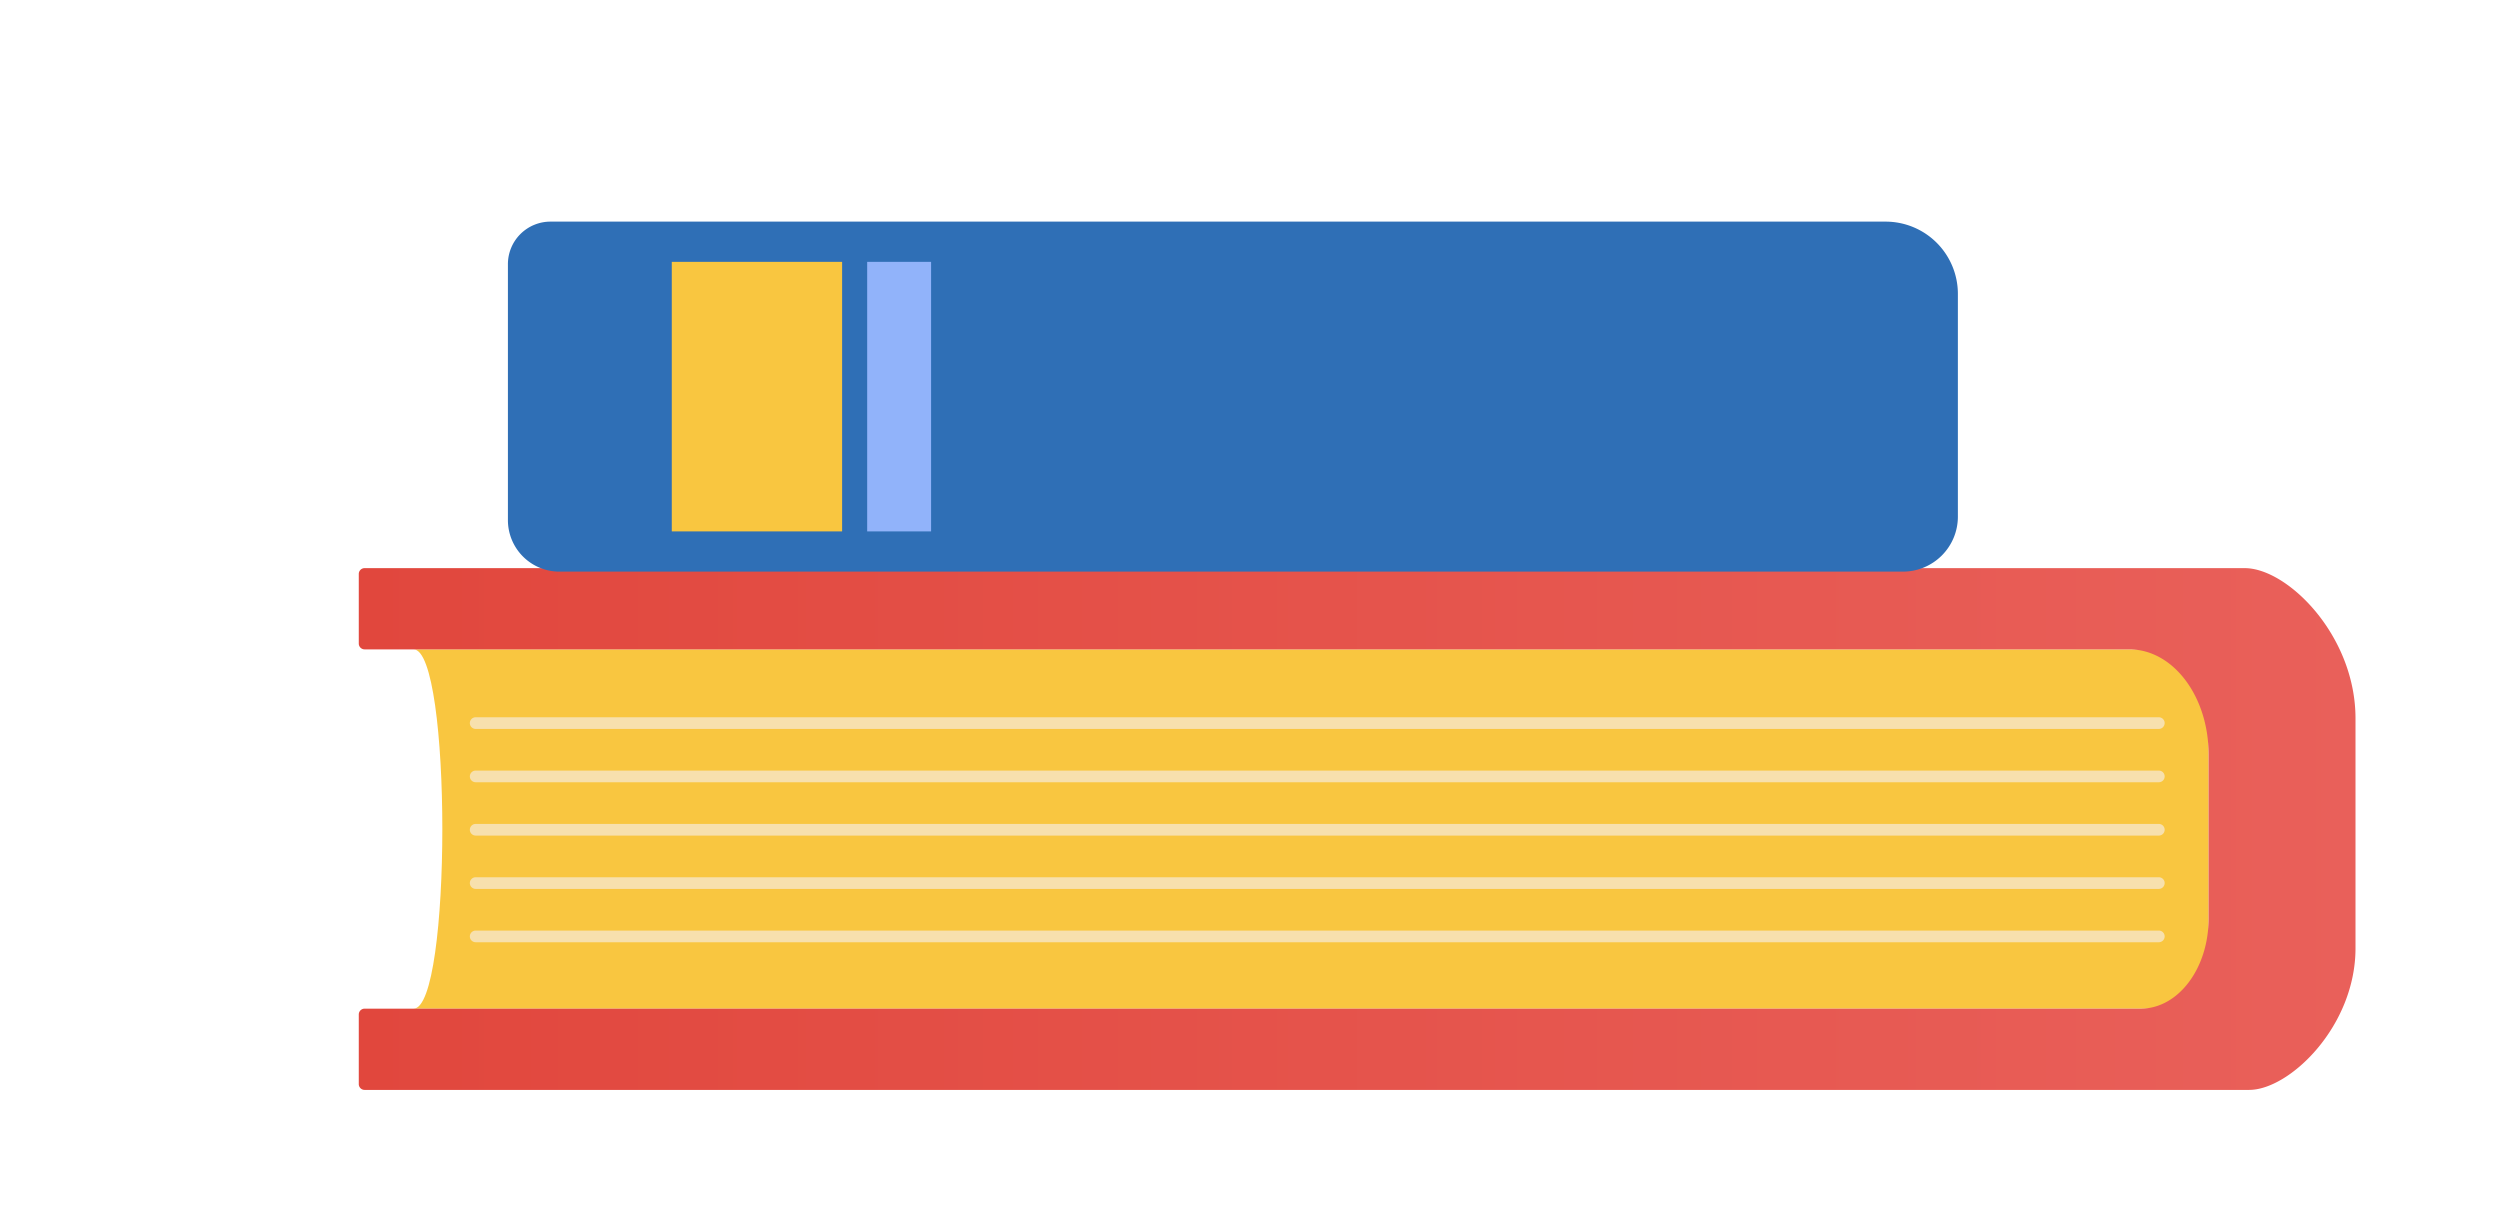 <svg id="Layer_2" data-name="Layer 2" xmlns="http://www.w3.org/2000/svg" xmlns:xlink="http://www.w3.org/1999/xlink" viewBox="0 0 428.936 209.338"><defs><linearGradient id="linear-gradient" x1="61.557" y1="142.237" x2="404.145" y2="142.237" gradientUnits="userSpaceOnUse"><stop offset="0" stop-color="#e1473d"/><stop offset="1" stop-color="#e9605a"/></linearGradient></defs><path d="M70.949,173.059H378.937V111.415H70.949C77.541,111.416,77.541,173.059,70.949,173.059Z" style="fill:#f9c640"/><path d="M378.937,157.633V129.422c0-9.945-6.086-18.006-13.594-18.006H62.557a1,1,0,0,1-1-1V98.477a1,1,0,0,1,1-1H385.135c7.346,0,19.01,11.55,19.01,25.8v39.4c0,13.433-11.323,24.323-18.249,24.323H62.557a1,1,0,0,1-1-1V174.059a1,1,0,0,1,1-1H367.291C373.723,173.059,378.937,166.152,378.937,157.633Z" style="fill:url(#linear-gradient)"/><path d="M370.4,125.064H81.614a1,1,0,0,1,0-2H370.4a1,1,0,0,1,0,2Z" style="fill:#f7e0ad"/><path d="M370.4,134.213H81.614a1,1,0,0,1,0-2H370.4a1,1,0,0,1,0,2Z" style="fill:#f7e0ad"/><path d="M370.4,143.364H81.614a1,1,0,0,1,0-2H370.4a1,1,0,0,1,0,2Z" style="fill:#f7e0ad"/><path d="M370.4,152.513H81.614a1,1,0,0,1,0-2H370.4a1,1,0,0,1,0,2Z" style="fill:#f7e0ad"/><path d="M370.4,161.663H81.614a1,1,0,0,1,0-2H370.4a1,1,0,0,1,0,2Z" style="fill:#f7e0ad"/><path d="M94.448,38.026H323.522a12.4,12.4,0,0,1,12.4,12.4V88.644a9.432,9.432,0,0,1-9.432,9.432H95.981a8.836,8.836,0,0,1-8.836-8.836V45.329A7.3,7.3,0,0,1,94.448,38.026Z" style="fill:#2f6fb6"/><rect x="115.26" y="44.928" width="29.226" height="46.247" style="fill:#f9c640"/><rect x="148.785" y="44.928" width="10.966" height="46.247" style="fill:#91b3fa"/></svg>